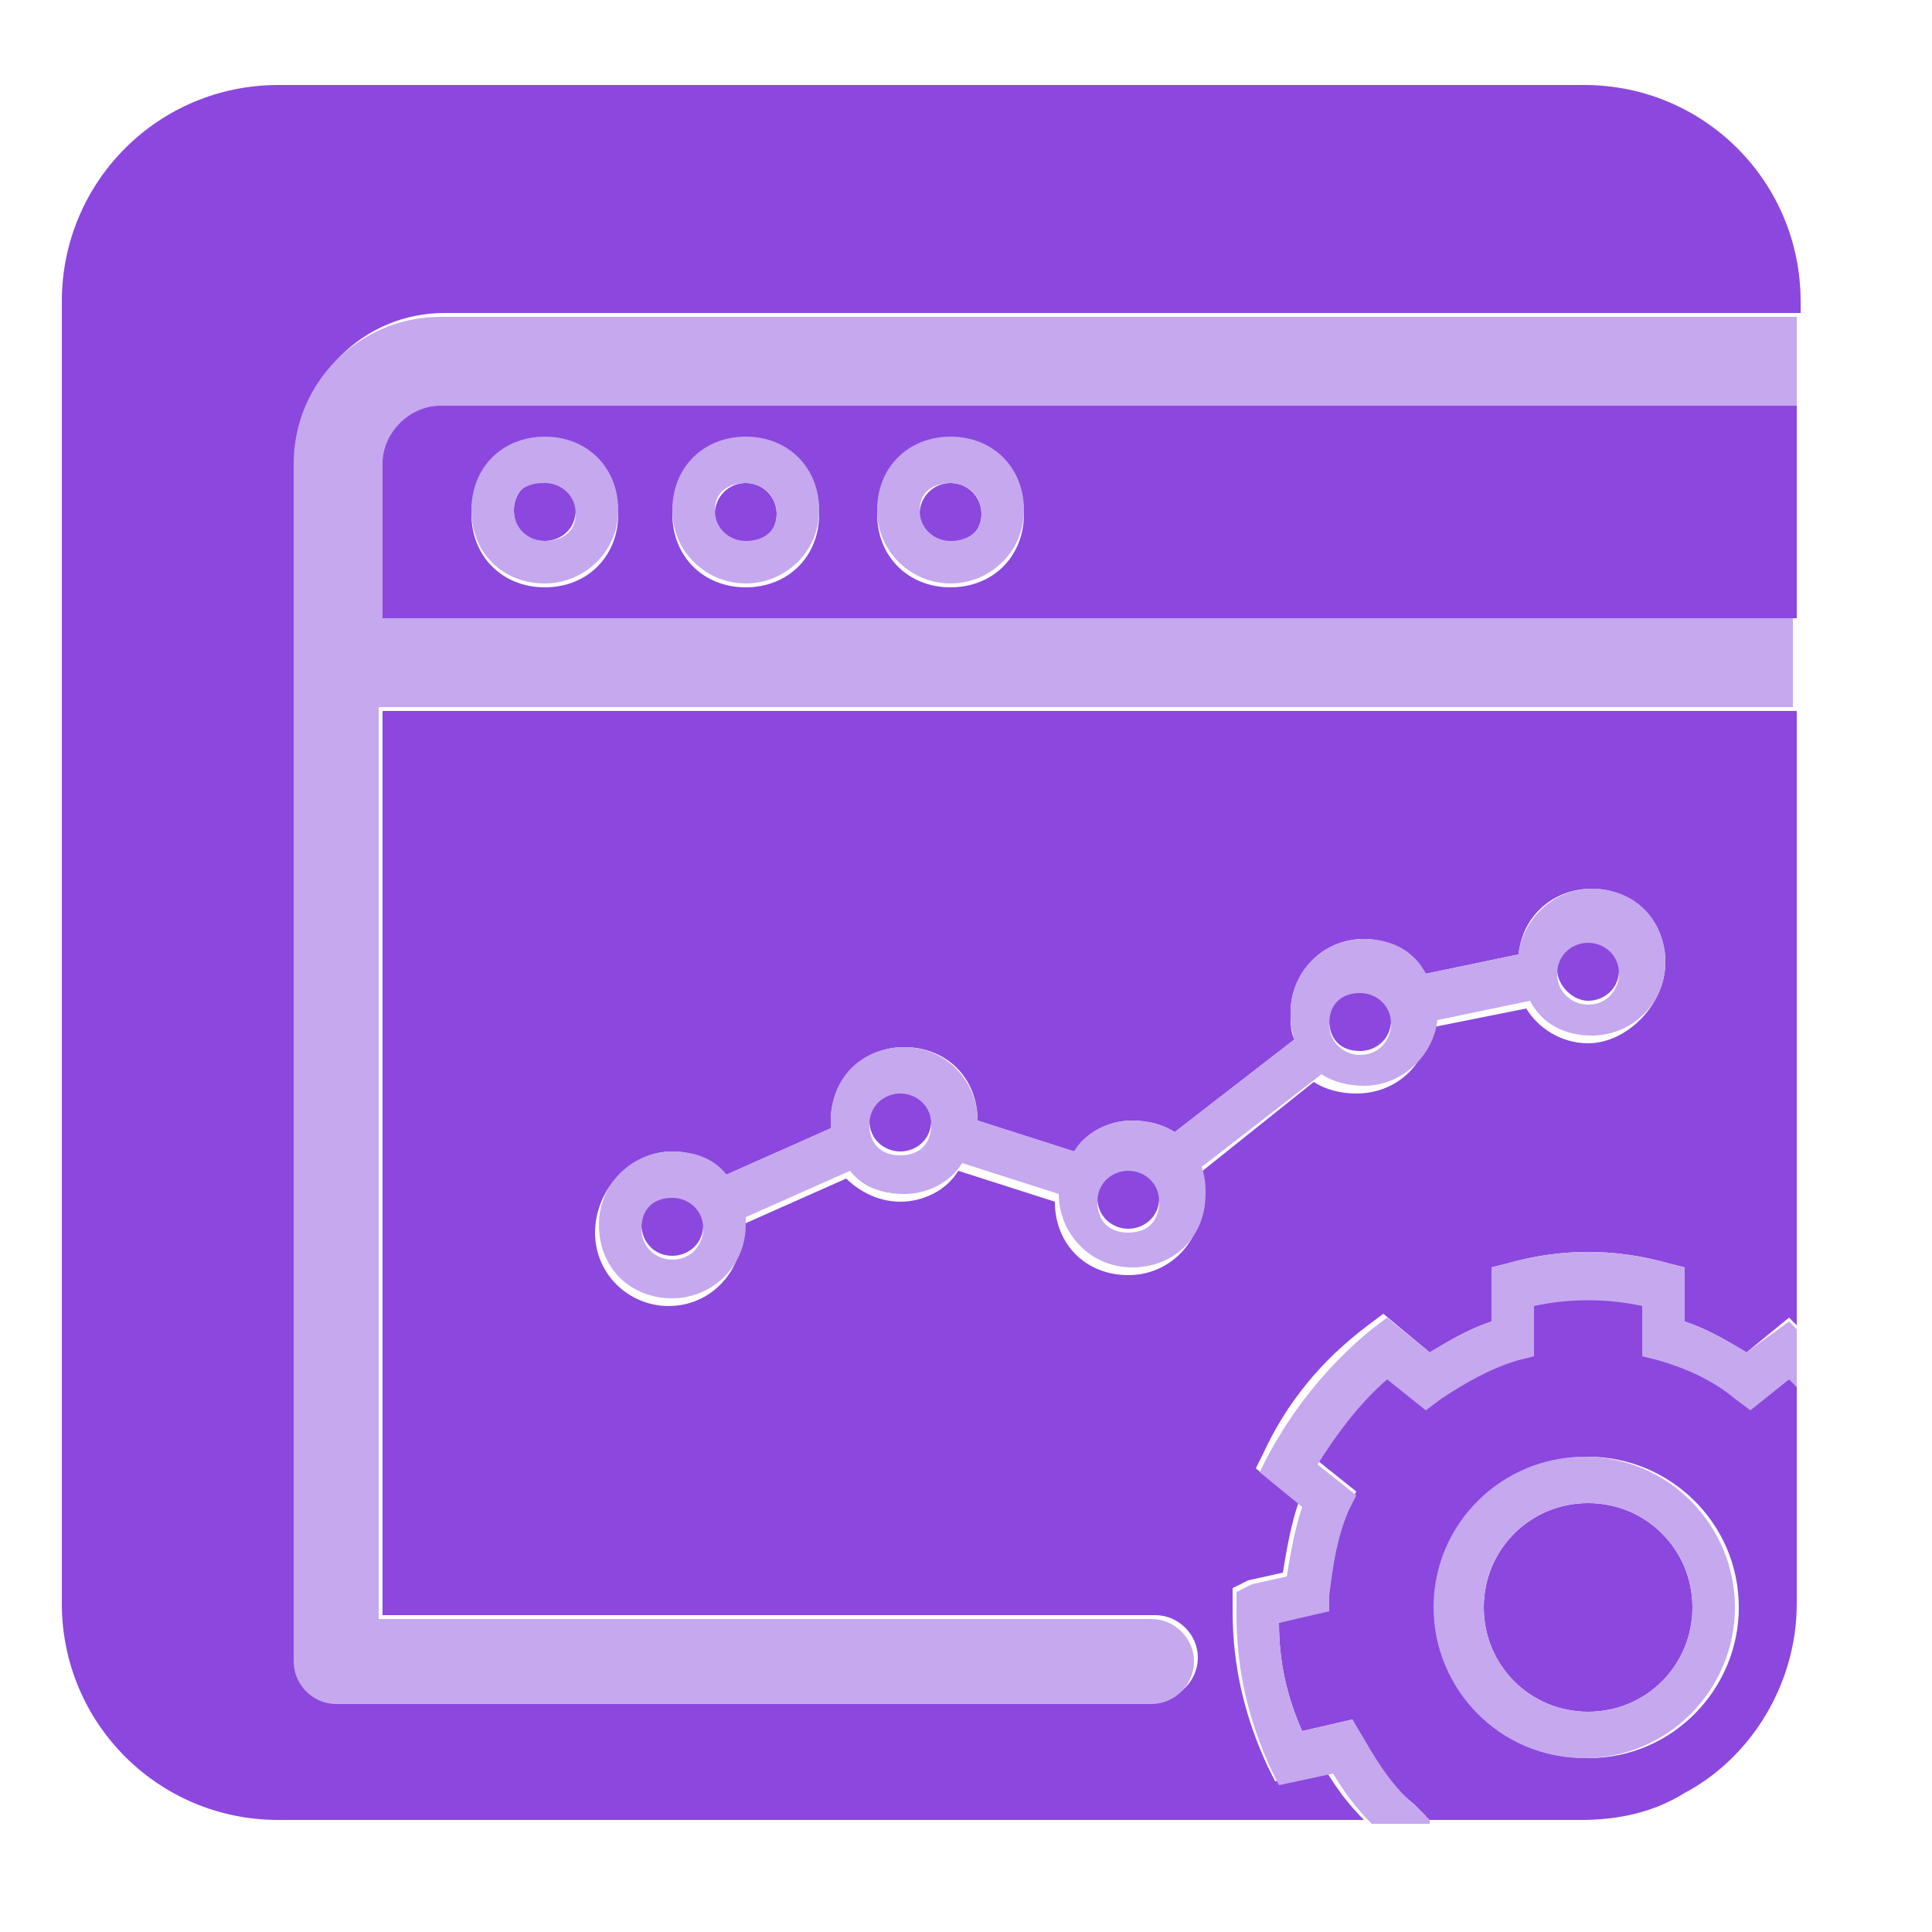 <svg xmlns="http://www.w3.org/2000/svg" id="Camada_3" x="0" y="0" version="1.1" viewBox="0 0 50 50" xml:space="preserve"><style>.st0{fill:#8c47df}.st1{fill:#c6a8ee}</style><path d="M43.8 41.6c0-1.5-1.2-2.7-2.7-2.7-1.5 0-2.7 1.2-2.7 2.7 0 1.5 1.2 2.7 2.7 2.7 1.5 0 2.7-1.2 2.7-2.7z" class="st0"/><path d="M9.9 41.8h20c.6 0 1.1.5 1.1 1.1 0 .6-.5 1.1-1.1 1.1H8.8c-.6 0-1.1-.5-1.1-1.1v-31c0-2.1 1.7-3.8 3.8-3.8h35.1v-.3c0-3.1-2.5-5.6-5.6-5.6H7.2c-3.1 0-5.6 2.5-5.6 5.6v33.7c0 3.1 2.5 5.6 5.6 5.6h28.1c-.4-.4-.7-.8-1-1.3l-1.3.3-.2-.4c-.6-1.3-.9-2.6-.9-4v-.6l.4-.2.9-.2c.1-.6.2-1.2.4-1.8l-1.1-.9.2-.4c.6-1.3 1.5-2.4 2.7-3.3l.4-.3 1.2 1c.5-.3 1-.6 1.6-.8v-1.4l.4-.1c.7-.2 1.4-.3 2.1-.3.7 0 1.4.1 2.1.3l.4.1v1.4c.6.2 1.1.5 1.6.8l1.1-.9.2.2V18.4H9.9v23.4zm7.5-12c.6 0 1.1.3 1.4.6l2.7-1.2V29c0-1 .8-1.9 1.9-1.9s1.9.8 1.9 1.9l2.5.8c.3-.5.9-.8 1.5-.8.4 0 .8.1 1.1.3l3.1-2.4c-.1-.2-.1-.4-.1-.7 0-1 .8-1.9 1.9-1.9.7 0 1.3.4 1.6.9l2.4-.5c.1-1 .9-1.7 1.9-1.7 1 0 1.9.8 1.9 1.9s-1 2.1-2 2.1c-.7 0-1.3-.4-1.6-.9l-2.5.5c-.1 1-.9 1.7-1.9 1.7-.4 0-.8-.1-1.1-.3l-3 2.4c.1.2.1.4.1.7 0 1-.8 1.9-1.9 1.9s-1.9-.8-1.9-1.9l-2.5-.8c-.3.5-.9.8-1.5.8s-1.1-.3-1.4-.6l-2.7 1.2v.2c0 1-.8 1.9-1.9 1.9-1 0-1.9-.8-1.9-1.9s.9-2.1 2-2.1z" class="st0"/><path d="M9.9 11.9V16h36.6v-5.7H11.4c-.8.1-1.5.8-1.5 1.6zm14.7-.5c1 0 1.9.8 1.9 1.9s-.8 1.9-1.9 1.9-1.9-.8-1.9-1.9.9-1.9 1.9-1.9zm-5.3 0c1 0 1.9.8 1.9 1.9s-.8 1.9-1.9 1.9-1.9-.8-1.9-1.9.9-1.9 1.9-1.9zm-5.2 0c1 0 1.9.8 1.9 1.9s-.8 1.9-1.9 1.9-1.9-.8-1.9-1.9.8-1.9 1.9-1.9zm26.8 35.7c1 0 1.9-.2 2.7-.7 1.7-.9 2.9-2.8 2.9-4.9v-5.7l-.2-.2-1 .8-.4-.3c-.6-.4-1.3-.8-2-1l-.4-.1v-1.3c-1-.2-1.9-.2-2.8 0V35l-.4.1c-.7.2-1.4.5-2 1l-.4.3-1-.8c-.7.6-1.3 1.4-1.8 2.2l1 .8-.2.4c-.3.7-.5 1.4-.5 2.2v.4l-1.3.4c0 1 .2 1.9.6 2.8l1.3-.3.2.4c.3.7.8 1.3 1.4 1.8l.3.3v.1h4zm-3.7-5.5c0-2.1 1.7-3.9 3.9-3.9 2.1 0 3.9 1.7 3.9 3.9 0 2.1-1.7 3.9-3.9 3.9-2.1 0-3.9-1.8-3.9-3.9z" class="st0"/><path d="M14.1 14c.4 0 .8-.3.8-.8s-.3-.8-.8-.8c-.4 0-.8.3-.8.8s.3.8.8.8z" class="st0"/><circle cx="24.6" cy="13.3" r=".8" class="st0"/><circle cx="19.3" cy="13.3" r=".8" class="st0"/><path d="M17.4 32.5c.4 0 .8-.3.8-.8 0-.4-.3-.8-.8-.8-.4 0-.8.3-.8.8 0 .4.3.8.8.8zm11.8-.7c.4 0 .8-.3.8-.8s-.3-.8-.8-.8-.8.3-.8.8.4.8.8.8zm6-4.6c.4 0 .8-.3.8-.8 0-.4-.3-.8-.8-.8-.4 0-.8.3-.8.8s.3.8.8.8zm-11.9 2.6c.4 0 .8-.3.8-.8s-.3-.8-.8-.8-.8.3-.8.8.4.8.8.8zm17.8-3.9c.4 0 .8-.3.8-.8 0-.4-.3-.8-.8-.8-.4 0-.8.3-.8.8 0 .4.4.8.8.8z" class="st0"/><path d="M14.1 15.1c1 0 1.9-.8 1.9-1.9s-.8-1.9-1.9-1.9-1.9.8-1.9 1.9.8 1.9 1.9 1.9zm0-2.6c.4 0 .8.3.8.8s-.4.7-.8.7-.8-.3-.8-.8.3-.7.8-.7zm5.2 2.6c1 0 1.9-.8 1.9-1.9s-.8-1.9-1.9-1.9-1.9.8-1.9 1.9.9 1.9 1.9 1.9zm0-2.6c.4 0 .8.3.8.8s-.4.7-.8.7-.8-.3-.8-.8.4-.7.8-.7zm5.3 2.6c1 0 1.9-.8 1.9-1.9s-.8-1.9-1.9-1.9-1.9.8-1.9 1.9.9 1.9 1.9 1.9zm0-2.6c.4 0 .8.3.8.8s-.4.7-.8.7-.8-.3-.8-.8.4-.7.8-.7z" class="st1"/><path d="M9.9 16.1V12c0-.8.7-1.5 1.5-1.5h35.1V8.2H11.4c-2.1 0-3.8 1.7-3.8 3.8v31c0 .6.5 1.1 1.1 1.1h21.1c.6 0 1.1-.5 1.1-1.1 0-.6-.5-1.1-1.1-1.1h-20V18.3h36.6V16H9.9z" class="st1"/><path d="M17.4 33.6c1 0 1.9-.8 1.9-1.9v-.2l2.7-1.2c.3.4.8.6 1.4.6.6 0 1.2-.3 1.5-.8l2.5.8c0 1 .8 1.9 1.9 1.9s1.9-.8 1.9-1.9c0-.2 0-.4-.1-.7l3.1-2.4c.3.2.7.3 1.1.3 1 0 1.8-.8 1.9-1.7l2.4-.5c.3.6.9.9 1.6.9 1 0 1.9-.8 1.9-1.9s-.8-1.9-1.9-1.9c-1 0-1.8.8-1.9 1.7l-2.4.5c-.3-.6-.9-.9-1.6-.9-1 0-1.9.8-1.9 1.9 0 .2 0 .4.1.7l-3.1 2.4c-.3-.2-.7-.3-1.1-.3-.6 0-1.2.3-1.5.8l-2.5-.8c0-1-.8-1.9-1.9-1.9s-1.9.8-1.9 1.9v.2l-2.7 1.2c-.3-.4-.8-.6-1.4-.6-1 0-1.9.8-1.9 1.9s.8 1.9 1.9 1.9zm23.7-9.2c.4 0 .8.3.8.8 0 .4-.3.8-.8.8-.4 0-.8-.3-.8-.8s.4-.8.8-.8zm-5.9 1.3c.4 0 .8.3.8.8 0 .4-.3.8-.8.8-.4 0-.8-.3-.8-.8s.3-.8.8-.8zm-6 4.6c.4 0 .8.3.8.8s-.3.8-.8.8-.8-.3-.8-.8.4-.8.8-.8zm-5.9-2c.4 0 .8.3.8.8s-.3.8-.8.8-.8-.3-.8-.8.4-.8.8-.8zM17.4 31c.4 0 .8.3.8.8 0 .4-.3.8-.8.8-.4 0-.8-.3-.8-.8s.3-.8.8-.8zm27.8 4c-.5-.3-1-.6-1.6-.8v-1.4l-.4-.1c-.7-.2-1.4-.3-2.1-.3-.7 0-1.4.1-2.1.3l-.4.1v1.4c-.6.2-1.1.5-1.6.8l-1.1-.9-.4.3c-1.1.9-2 2-2.7 3.3l-.2.4 1.1.9c-.2.6-.3 1.2-.4 1.8l-.9.2-.4.2v.6c0 1.4.3 2.7.9 4l.2.4 1.4-.3c.3.5.6.9 1 1.3H37v-.1l-.3-.3c-.6-.5-1-1.1-1.4-1.8l-.3-.5-1.3.3c-.4-.9-.6-1.8-.6-2.8l1.3-.3v-.4c.1-.8.2-1.5.5-2.2l.2-.4-1-.8c.5-.8 1.1-1.6 1.8-2.2l1 .8.4-.3c.6-.4 1.3-.8 2-1l.4-.1v-1.3c.9-.2 1.9-.2 2.8 0v1.3l.4.1c.7.2 1.4.5 2 1l.4.3 1-.8.2.2v-1.5l-.2-.2-1.1.8z" class="st1"/><path d="M44.9 41.6c0-2.1-1.7-3.9-3.9-3.9-2.1 0-3.9 1.7-3.9 3.9 0 2.1 1.7 3.9 3.9 3.9s3.9-1.8 3.9-3.9zm-6.5 0c0-1.5 1.2-2.7 2.7-2.7 1.5 0 2.7 1.2 2.7 2.7 0 1.5-1.2 2.7-2.7 2.7-1.5 0-2.7-1.2-2.7-2.7z" class="st1"/></svg>